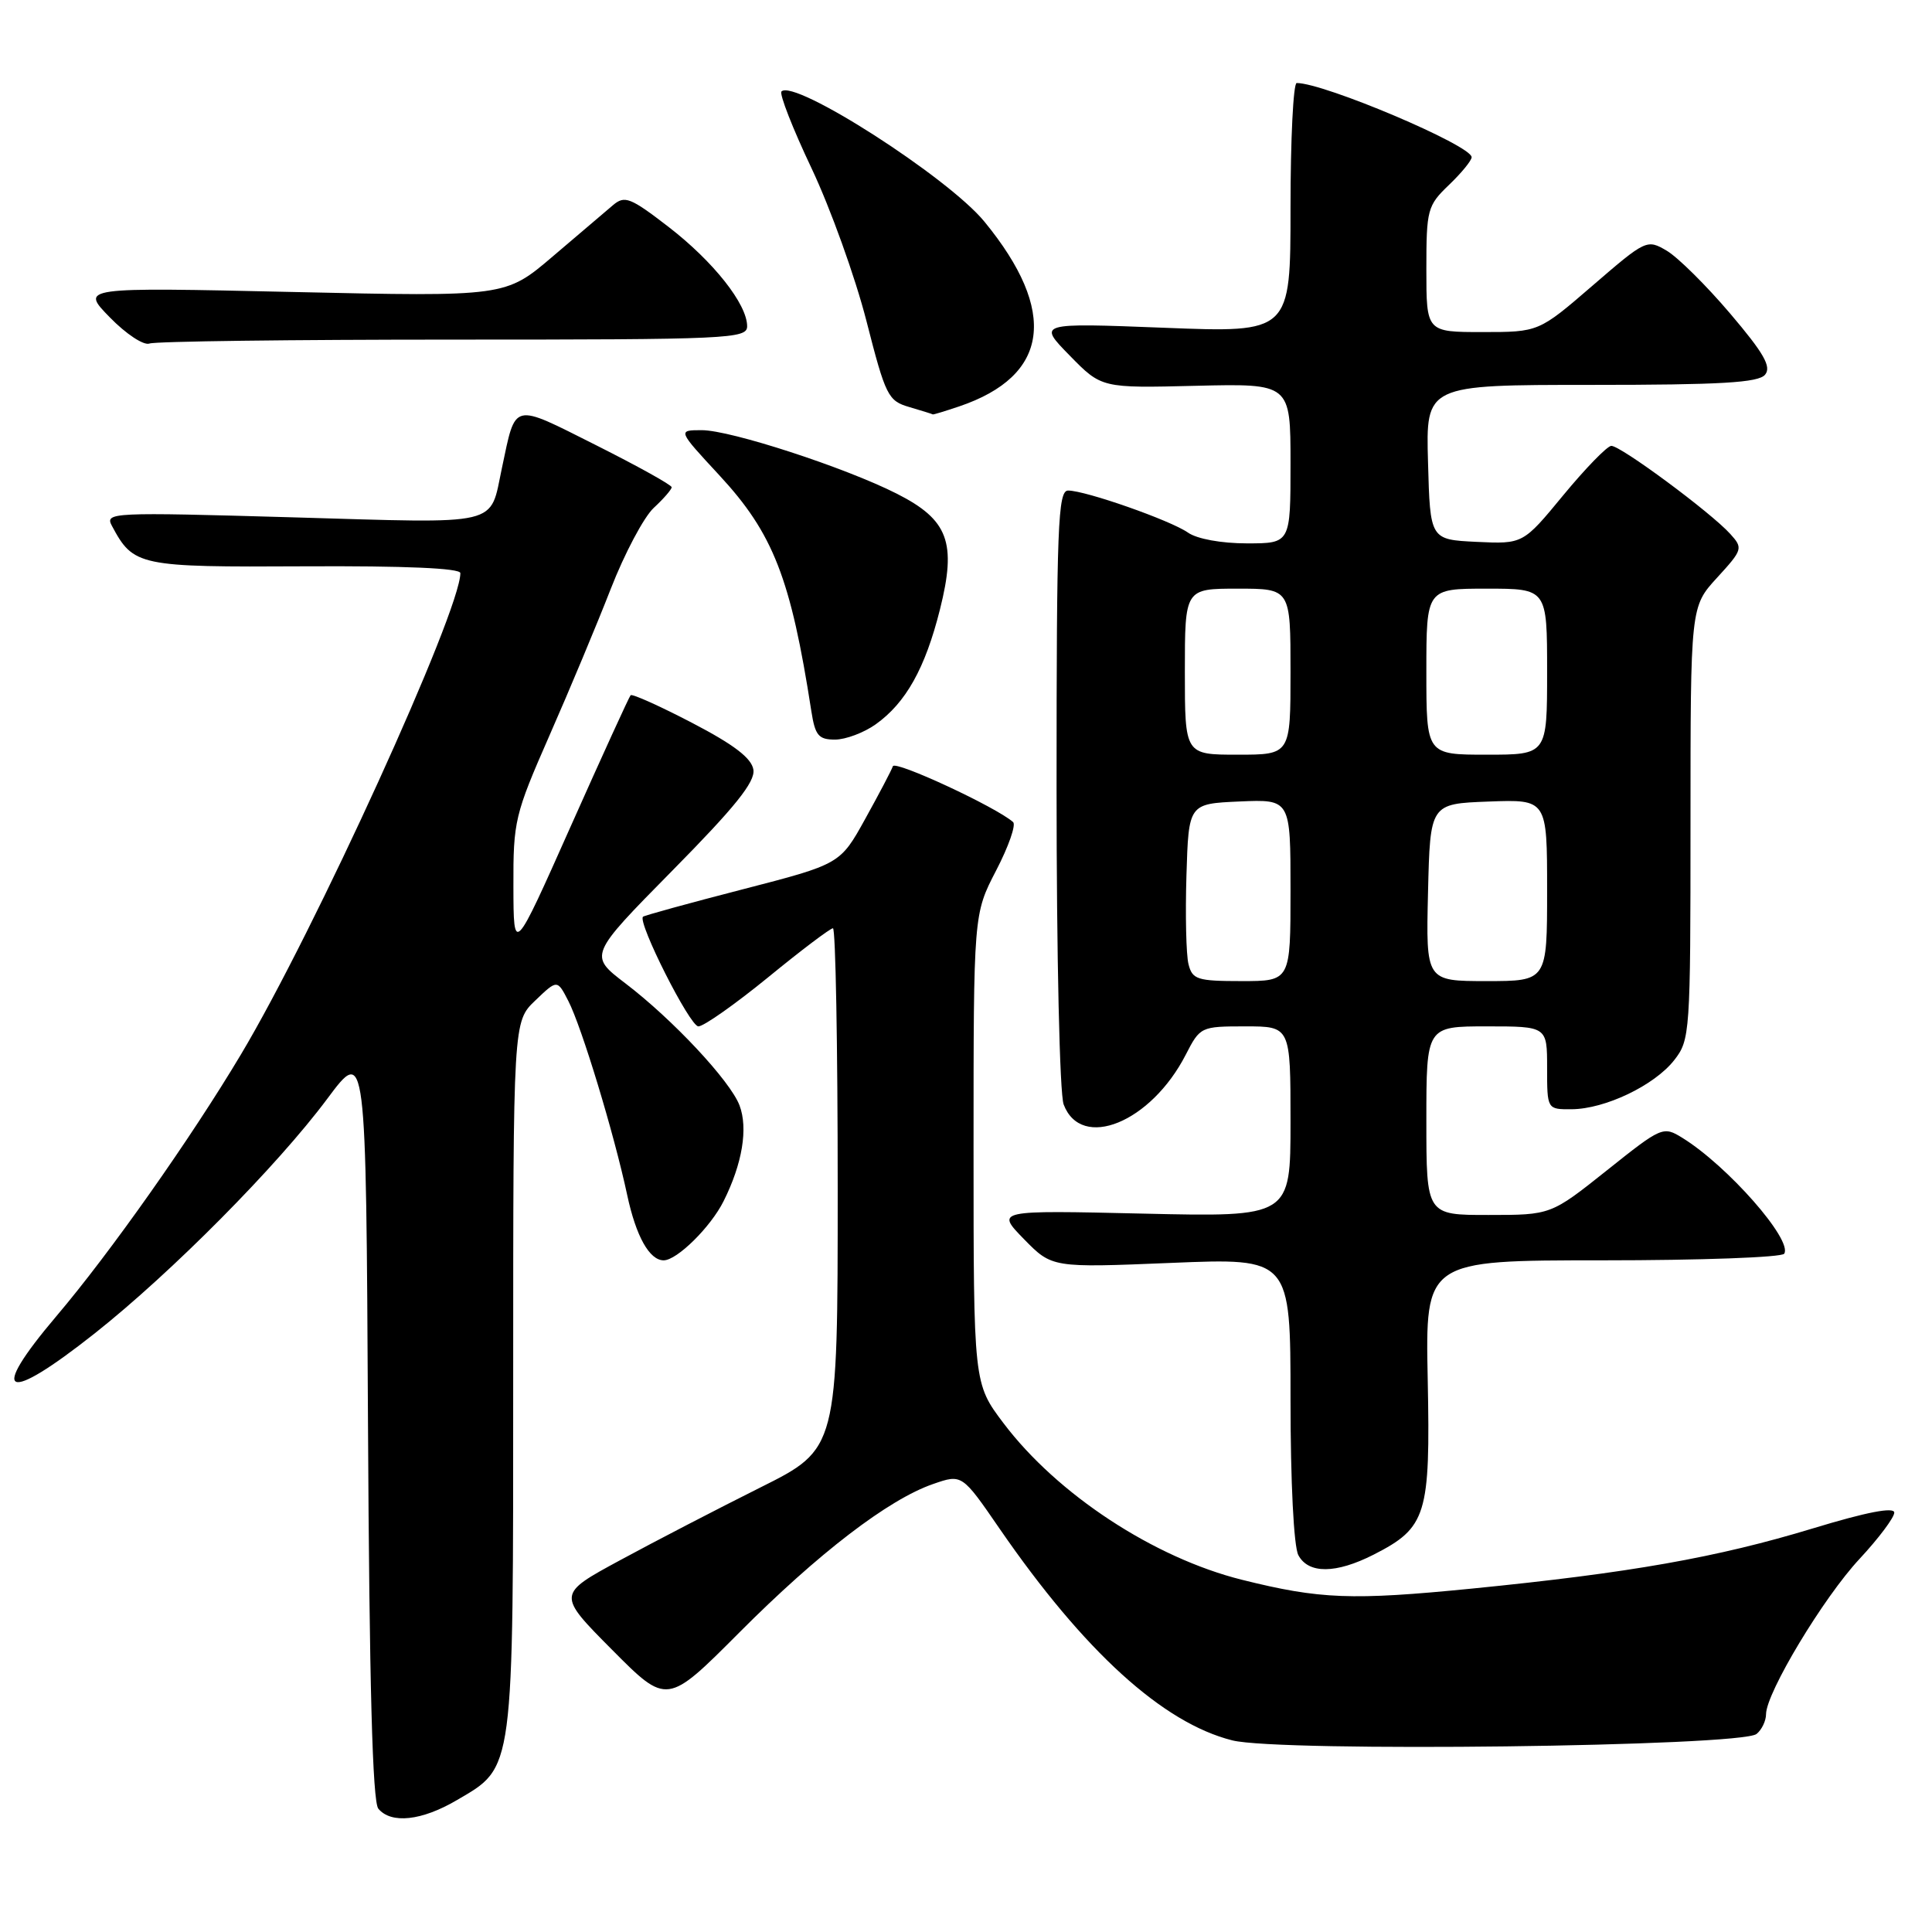 <?xml version="1.0" encoding="UTF-8" standalone="no"?>
<!DOCTYPE svg PUBLIC "-//W3C//DTD SVG 1.1//EN" "http://www.w3.org/Graphics/SVG/1.1/DTD/svg11.dtd" >
<svg xmlns="http://www.w3.org/2000/svg" xmlns:xlink="http://www.w3.org/1999/xlink" version="1.1" viewBox="0 0 256 256">
 <g >
 <path fill="currentColor"
d=" M 60.53 238.53 C 68.16 234.06 68.00 235.26 68.00 182.29 C 68.00 135.37 68.00 135.37 70.92 132.58 C 73.84 129.78 73.84 129.78 75.31 132.64 C 77.07 136.06 81.36 150.17 83.11 158.36 C 84.28 163.83 86.06 167.00 87.94 167.00 C 89.70 167.00 94.17 162.59 95.88 159.16 C 98.37 154.19 99.14 149.51 97.99 146.47 C 96.76 143.23 89.14 135.08 82.88 130.31 C 78.01 126.60 78.01 126.60 89.08 115.37 C 97.38 106.96 100.08 103.61 99.83 101.99 C 99.59 100.46 97.27 98.68 91.72 95.79 C 87.44 93.56 83.77 91.91 83.56 92.12 C 83.36 92.33 79.79 100.15 75.62 109.50 C 68.05 126.50 68.05 126.50 68.03 117.45 C 68.00 108.80 68.21 107.93 72.81 97.45 C 75.46 91.43 79.12 82.67 80.94 78.00 C 82.76 73.33 85.32 68.51 86.62 67.30 C 87.93 66.09 89.00 64.85 89.00 64.56 C 89.00 64.26 84.49 61.76 78.98 58.99 C 67.74 53.35 68.38 53.20 66.51 62.00 C 64.84 69.82 66.77 69.36 38.81 68.55 C 14.72 67.86 13.87 67.89 14.83 69.68 C 17.69 75.02 18.35 75.16 40.41 75.04 C 53.72 74.97 61.00 75.29 61.00 75.94 C 61.00 80.99 41.67 123.41 31.92 139.73 C 25.33 150.78 14.58 166.03 7.47 174.40 C -1.61 185.11 0.63 186.11 12.55 176.68 C 22.71 168.64 36.73 154.50 43.36 145.60 C 48.50 138.70 48.50 138.70 48.76 188.51 C 48.94 223.26 49.36 238.72 50.13 239.66 C 51.83 241.70 55.87 241.27 60.53 238.53 Z  M 232.75 229.76 C 233.44 229.21 234.01 228.02 234.01 227.13 C 234.04 224.28 241.62 211.68 246.40 206.56 C 248.93 203.84 251.00 201.08 251.00 200.43 C 251.00 199.65 247.35 200.35 240.25 202.51 C 227.48 206.39 215.97 208.42 195.00 210.50 C 179.13 212.07 174.91 211.91 164.57 209.33 C 152.90 206.42 140.09 198.01 132.97 188.58 C 129.00 183.32 129.00 183.32 129.00 152.22 C 129.00 121.12 129.00 121.12 131.99 115.35 C 133.64 112.18 134.65 109.29 134.24 108.93 C 132.00 106.94 118.59 100.71 118.31 101.53 C 118.13 102.06 116.48 105.20 114.65 108.50 C 111.33 114.50 111.33 114.50 98.41 117.84 C 91.31 119.67 85.37 121.31 85.20 121.47 C 84.45 122.21 91.41 136.00 92.54 136.00 C 93.25 136.00 97.40 133.07 101.78 129.50 C 106.15 125.92 110.02 123.00 110.37 123.00 C 110.72 123.00 111.00 138.52 111.00 157.49 C 111.00 191.98 111.00 191.98 100.75 197.10 C 95.11 199.92 86.75 204.25 82.16 206.74 C 73.81 211.26 73.81 211.26 81.10 218.60 C 88.38 225.93 88.38 225.93 97.94 216.34 C 108.44 205.80 117.73 198.68 123.64 196.64 C 127.47 195.31 127.47 195.31 132.48 202.60 C 143.65 218.81 154.08 228.30 163.29 230.61 C 169.56 232.19 230.66 231.43 232.75 229.76 Z  M 182.03 205.99 C 189.04 202.41 189.54 200.77 189.18 182.79 C 188.86 167.00 188.86 167.00 212.37 167.00 C 225.30 167.00 236.13 166.61 236.42 166.12 C 237.55 164.30 228.91 154.47 222.92 150.77 C 220.38 149.20 220.19 149.28 212.92 155.08 C 205.50 160.99 205.50 160.99 197.25 160.99 C 189.00 161.00 189.00 161.00 189.00 148.50 C 189.00 136.00 189.00 136.00 197.00 136.00 C 205.00 136.00 205.00 136.00 205.00 141.50 C 205.00 147.00 205.00 147.00 208.25 146.98 C 212.68 146.95 219.20 143.83 221.83 140.49 C 223.94 137.80 224.00 136.97 224.00 109.06 C 224.00 80.39 224.00 80.39 227.52 76.55 C 230.92 72.83 230.98 72.64 229.27 70.75 C 226.71 67.91 214.68 59.01 213.50 59.08 C 212.95 59.11 210.09 62.05 207.15 65.61 C 201.81 72.09 201.81 72.09 195.65 71.80 C 189.50 71.50 189.50 71.50 189.22 61.25 C 188.93 51.00 188.93 51.00 210.84 51.00 C 228.01 51.00 233.00 50.71 233.88 49.65 C 234.75 48.60 233.73 46.81 229.25 41.54 C 226.09 37.82 222.31 34.08 220.85 33.22 C 218.24 31.68 218.08 31.75 211.04 37.83 C 203.89 44.00 203.89 44.00 196.44 44.00 C 189.00 44.00 189.00 44.00 189.00 35.69 C 189.00 27.76 189.14 27.24 192.00 24.50 C 193.65 22.92 195.00 21.27 195.00 20.83 C 195.00 19.28 175.47 11.00 171.82 11.00 C 171.37 11.00 171.00 18.45 171.00 27.55 C 171.00 44.09 171.00 44.09 154.25 43.43 C 137.50 42.78 137.50 42.78 141.73 47.10 C 145.96 51.43 145.96 51.43 158.48 51.12 C 171.00 50.82 171.00 50.82 171.00 61.41 C 171.00 72.00 171.00 72.00 165.22 72.00 C 161.84 72.00 158.60 71.41 157.41 70.57 C 155.09 68.95 143.84 65.00 141.53 65.00 C 140.18 65.00 140.00 69.69 140.00 104.43 C 140.00 126.72 140.41 144.95 140.94 146.35 C 143.28 152.51 152.51 148.74 157.12 139.75 C 159.02 136.05 159.12 136.00 165.02 136.00 C 171.00 136.00 171.00 136.00 171.00 148.63 C 171.00 161.26 171.00 161.26 151.47 160.81 C 131.95 160.36 131.95 160.36 135.67 164.18 C 139.40 167.99 139.40 167.99 155.20 167.34 C 171.00 166.69 171.00 166.69 171.00 185.41 C 171.00 196.40 171.43 204.93 172.04 206.07 C 173.38 208.57 177.02 208.54 182.03 205.99 Z  M 116.03 95.98 C 120.03 93.13 122.59 88.56 124.55 80.75 C 126.78 71.87 125.66 68.88 118.84 65.42 C 111.97 61.94 96.81 57.00 92.99 57.00 C 89.78 57.00 89.78 57.00 95.31 62.97 C 102.47 70.70 104.78 76.63 107.51 94.25 C 108.01 97.45 108.46 98.00 110.64 98.00 C 112.04 98.00 114.47 97.09 116.03 95.98 Z  M 127.10 53.85 C 139.05 49.80 140.21 41.28 130.44 29.37 C 125.64 23.50 105.24 10.42 103.55 12.12 C 103.24 12.43 105.03 17.02 107.54 22.31 C 110.04 27.60 113.31 36.69 114.80 42.50 C 117.35 52.48 117.67 53.12 120.50 53.94 C 122.15 54.43 123.55 54.86 123.60 54.91 C 123.66 54.96 125.23 54.48 127.10 53.85 Z  M 60.08 45.00 C 96.63 45.00 99.00 44.89 99.00 43.23 C 99.00 40.30 94.53 34.65 88.58 30.06 C 83.53 26.17 82.78 25.87 81.23 27.18 C 80.28 27.98 76.68 31.04 73.24 33.98 C 66.98 39.32 66.98 39.32 38.82 38.69 C 10.65 38.06 10.65 38.06 14.55 42.05 C 16.70 44.26 19.05 45.81 19.81 45.52 C 20.55 45.23 38.68 45.00 60.08 45.00 Z  M 157.48 127.75 C 157.17 126.51 157.05 121.22 157.21 116.00 C 157.50 106.50 157.50 106.50 164.25 106.20 C 171.00 105.91 171.00 105.91 171.00 117.95 C 171.00 130.00 171.00 130.00 164.52 130.00 C 158.63 130.00 157.99 129.79 157.48 127.75 Z  M 189.22 118.25 C 189.50 106.50 189.50 106.50 197.25 106.21 C 205.00 105.92 205.00 105.92 205.00 117.96 C 205.00 130.00 205.00 130.00 196.97 130.00 C 188.94 130.00 188.94 130.00 189.22 118.25 Z  M 157.00 89.00 C 157.00 78.00 157.00 78.00 164.00 78.00 C 171.00 78.00 171.00 78.00 171.00 89.00 C 171.00 100.00 171.00 100.00 164.00 100.00 C 157.00 100.00 157.00 100.00 157.00 89.00 Z  M 189.00 89.00 C 189.00 78.00 189.00 78.00 197.00 78.00 C 205.00 78.00 205.00 78.00 205.00 89.00 C 205.00 100.00 205.00 100.00 197.00 100.00 C 189.00 100.00 189.00 100.00 189.00 89.00 Z "/>
</g>
</svg>